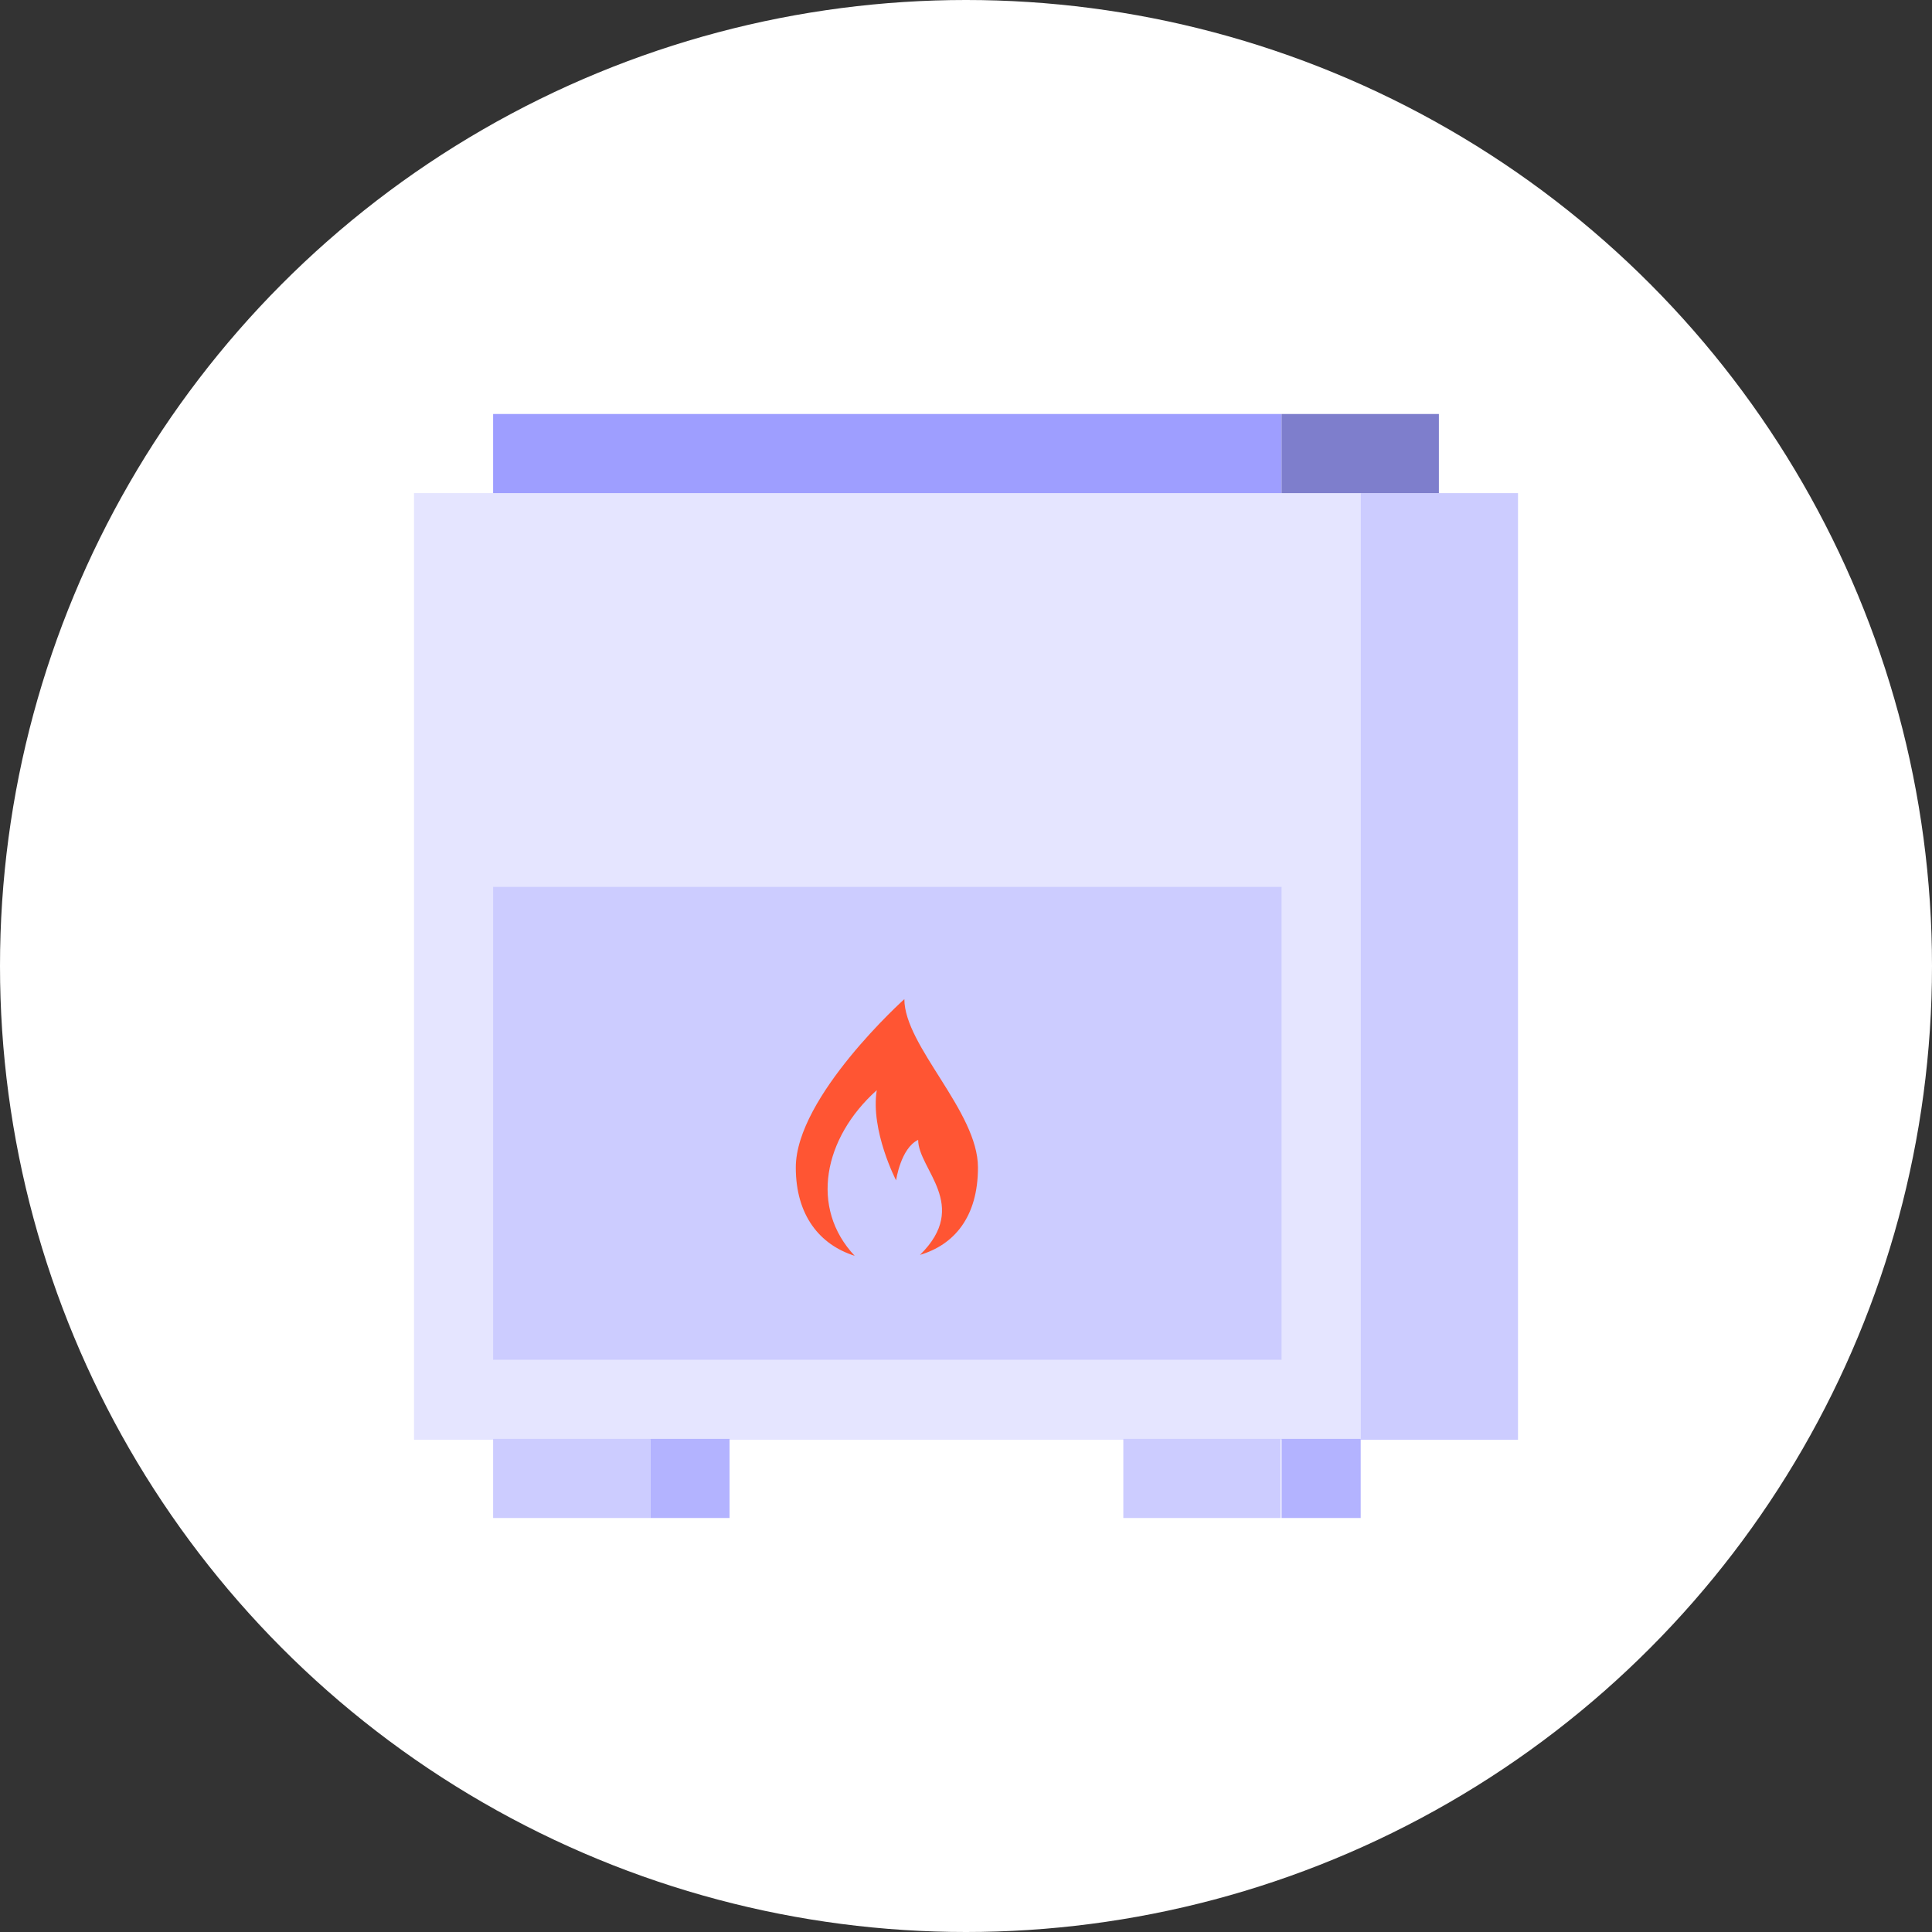 <?xml version="1.0" encoding="utf-8"?>
<!-- Generator: Adobe Illustrator 24.3.0, SVG Export Plug-In . SVG Version: 6.00 Build 0)  -->
<svg version="1.1" id="Layer_1" xmlns="http://www.w3.org/2000/svg" xmlns:xlink="http://www.w3.org/1999/xlink" x="0px" y="0px"
	 viewBox="0 0 210 210" style="enable-background:new 0 0 210 210;" xml:space="preserve">
<rect x="0" y="0" width="210" height="210" fill="#333333" stroke="none"/>
<style type="text/css">
	.st0{fill:#FFFFFF;}
	.st1{fill:#E5E5FF;}
	.st2{fill:#CCCCFF;}
	.st3{fill:#9E9EFF;}
	.st4{fill:#FF5533;}
	.st5{fill:#7E7ECC;}
	.st6{fill:#B3B3FF;}
</style>
<g id="poele-gaz-hover-state" transform="translate(-15 0)">
	<circle id="ellipse" class="st0" cx="120" cy="105" r="105"/>
	<g id="icon" transform="translate(65 50)">
		<rect id="Rectangle_189" x="-5" y="3.6" class="st1" width="102.9" height="102.9"/>
		<rect id="Rectangle_190" x="3.6" y="46.4" class="st2" width="85.7" height="51.4"/>
		<rect id="Rectangle_191" x="3.6" y="-5" class="st3" width="85.7" height="8.6"/>
		<rect id="Rectangle_192" x="3.6" y="106.4" class="st2" width="17.1" height="8.6"/>
		<rect id="Rectangle_193" x="72.1" y="106.4" class="st2" width="17.1" height="8.6"/>
		<path id="Path_146" class="st4" d="M48.3,58.6c0,0-11.8,10.6-11.8,18.3c0,5.2,2.6,8.4,6.4,9.6c-4.9-5.2-3.4-12.8,2.4-18
			c-0.7,4.4,2.1,9.8,2.1,9.8s0.5-3.5,2.4-4.4c0,3.2,5.7,7.1,0.2,12.5c3.7-1.1,6.3-4.1,6.3-9.5C56.3,70.8,48.3,63.7,48.3,58.6z"/>
		<rect id="Rectangle_194" x="97.9" y="3.6" class="st2" width="17.1" height="102.9"/>
		<rect id="Rectangle_195" x="89.3" y="-5" class="st5" width="17.1" height="8.6"/>
		<rect id="Rectangle_196" x="89.3" y="106.4" class="st6" width="8.6" height="8.6"/>
		<rect id="Rectangle_197" x="20.7" y="106.4" class="st6" width="8.6" height="8.6"/>
	</g>
</g>
</svg>
